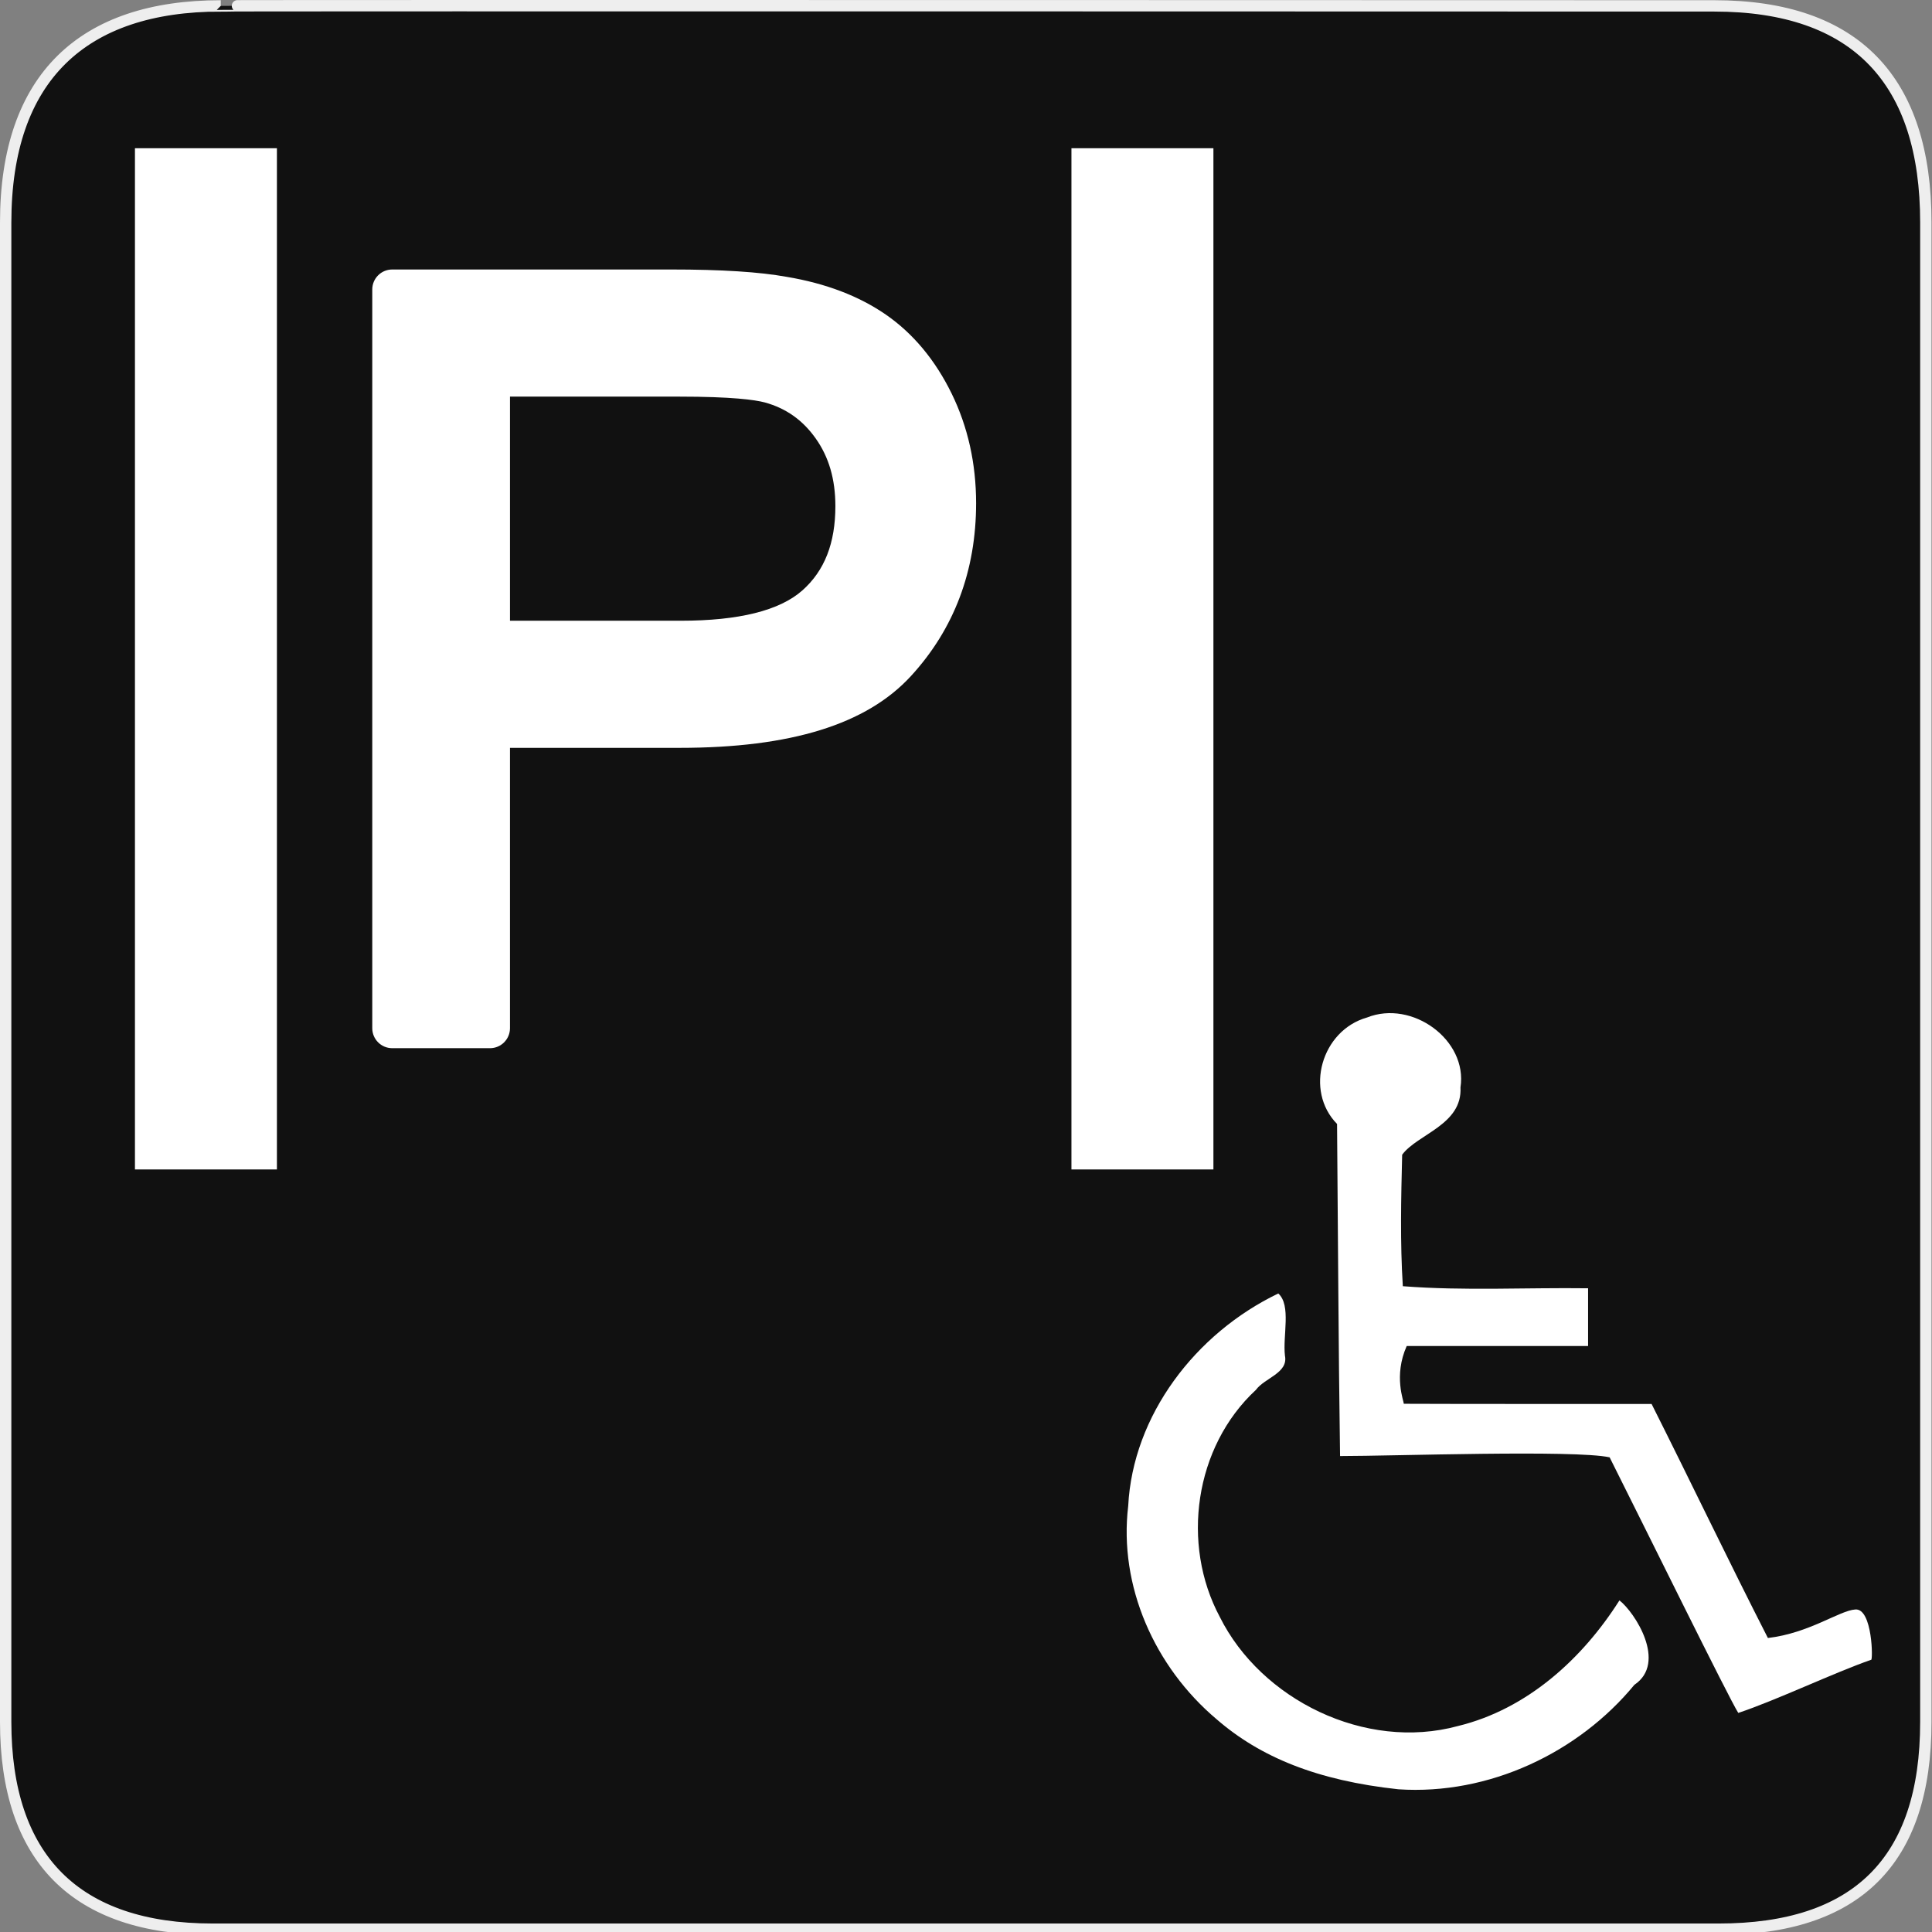 <?xml version="1.0" encoding="utf-8"?>
<!-- Generator: Adobe Illustrator 15.0.0, SVG Export Plug-In . SVG Version: 6.00 Build 0)  -->
<!DOCTYPE svg PUBLIC "-//W3C//DTD SVG 1.1//EN" "http://www.w3.org/Graphics/SVG/1.1/DTD/svg11.dtd">
<svg version="1.1" id="Layer_1" xmlns="http://www.w3.org/2000/svg" xmlns:xlink="http://www.w3.org/1999/xlink" x="0px" y="0px"
	 width="580px" height="580px" viewBox="0 0 580 580" enable-background="new 0 0 580 580" xml:space="preserve">
<rect x="0" y="0" width="580" height="580" fill="#808080" stroke="none"/>
<g id="Layer_1_1_">
	<g id="Layer_2">
		<g id="g1327">
			<path id="path1329" fill="#111111" stroke="#EEEEEE" stroke-width="3.408" d="M66.275,1.768
				c-41.335,0-64.571,21.371-64.571,65.036v450.123c0,40.844,20.895,62.229,62.192,62.229H515.92
				c41.307,0,62.229-20.315,62.229-62.229V66.804c0-42.601-20.925-65.036-63.521-65.036C514.624,1.768,66.133,1.625,66.275,1.768z"
				/>
		</g>
	</g>
</g>
<path fill="#FFFFFF" d="M285.691,118.153c-4.924-10.069-11.569-18.044-19.751-23.704c-8.05-5.568-18.064-9.383-29.763-11.338
	c-8.195-1.485-19.567-2.208-34.766-2.208h-83.659c-3.312,0-5.996,2.685-5.996,5.996v221.779c0,3.312,2.685,5.995,5.996,5.995h29.349
	c3.312,0,5.996-2.685,5.996-5.996v-84.167h50.886c33.431,0,56.153-7.042,69.465-21.53c12.995-14.14,19.583-31.615,19.585-51.938
	C293.031,139.18,290.563,128.114,285.691,118.153z M204.437,186.347h-51.339v-67.279h50.733c15.862,0.001,22.81,0.961,25.786,1.75
	c6.353,1.756,11.338,5.281,15.24,10.777c3.988,5.618,5.927,12.276,5.928,20.355c0,11.114-3.25,19.394-9.932,25.315
	C234.051,183.292,221.799,186.347,204.437,186.347z"/>
<g>
	<rect x="40.513" y="44.5" fill="#FFFFFF" width="42.619" height="306.577"/>
	<rect x="321.658" y="44.5" fill="#FFFFFF" width="42.617" height="306.577"/>
</g>
<g>
	<path fill="#FFFFFF" d="M486.169,480.445c-11.006,17.374-27.57,32.638-48.477,37.72c-27.887,7.588-59.147-7.967-71.503-32.761
		c-11.679-21.821-7.632-51.031,10.846-68.154c2.617-3.607,9.767-5.04,8.716-10.259c-0.707-6.015,1.948-15.143-2-18.678
		c-24.877,11.952-43.666,36.587-45.058,63.81c-2.87,24.01,7.902,48.291,26.548,64.012c13.038,11.328,30.129,18.393,54.566,21.022
		c27.169,1.814,54.057-10.973,70.84-31.36C500.576,499.129,490.77,484.015,486.169,480.445z"/>
	<path fill="#FFFFFF" d="M556.975,483.178c-4.736,0.294-13.78,7.104-26.241,8.561c-11.861-23.224-23.166-46.906-34.916-70.263
		c-20.437-0.015-53.89,0.041-74.386-0.053c0.03-0.773-3.147-8.346,0.874-17.338c18.149,0,36.299,0,54.447,0
		c0-5.779,0-11.557,0-17.336c-18.527-0.245-37.195,0.81-55.612-0.622c-0.83-13.129-0.528-26.324-0.201-39.472
		c4.566-6.209,18.102-8.948,17.508-20.207c2.206-14.251-14.507-26.387-28.054-20.989c-13.683,3.883-18.836,21.962-8.998,31.96
		c0.29,33.232,0.414,66.469,0.902,99.699c15.81,0.002,70.486-1.915,80.928,0.383c10.505,20.9,35.796,72.305,38.618,76.727
		c11.19-3.703,28.752-12.077,39.88-15.952C562.298,498.752,562.164,482.745,556.975,483.178z"/>
</g>
</svg>
